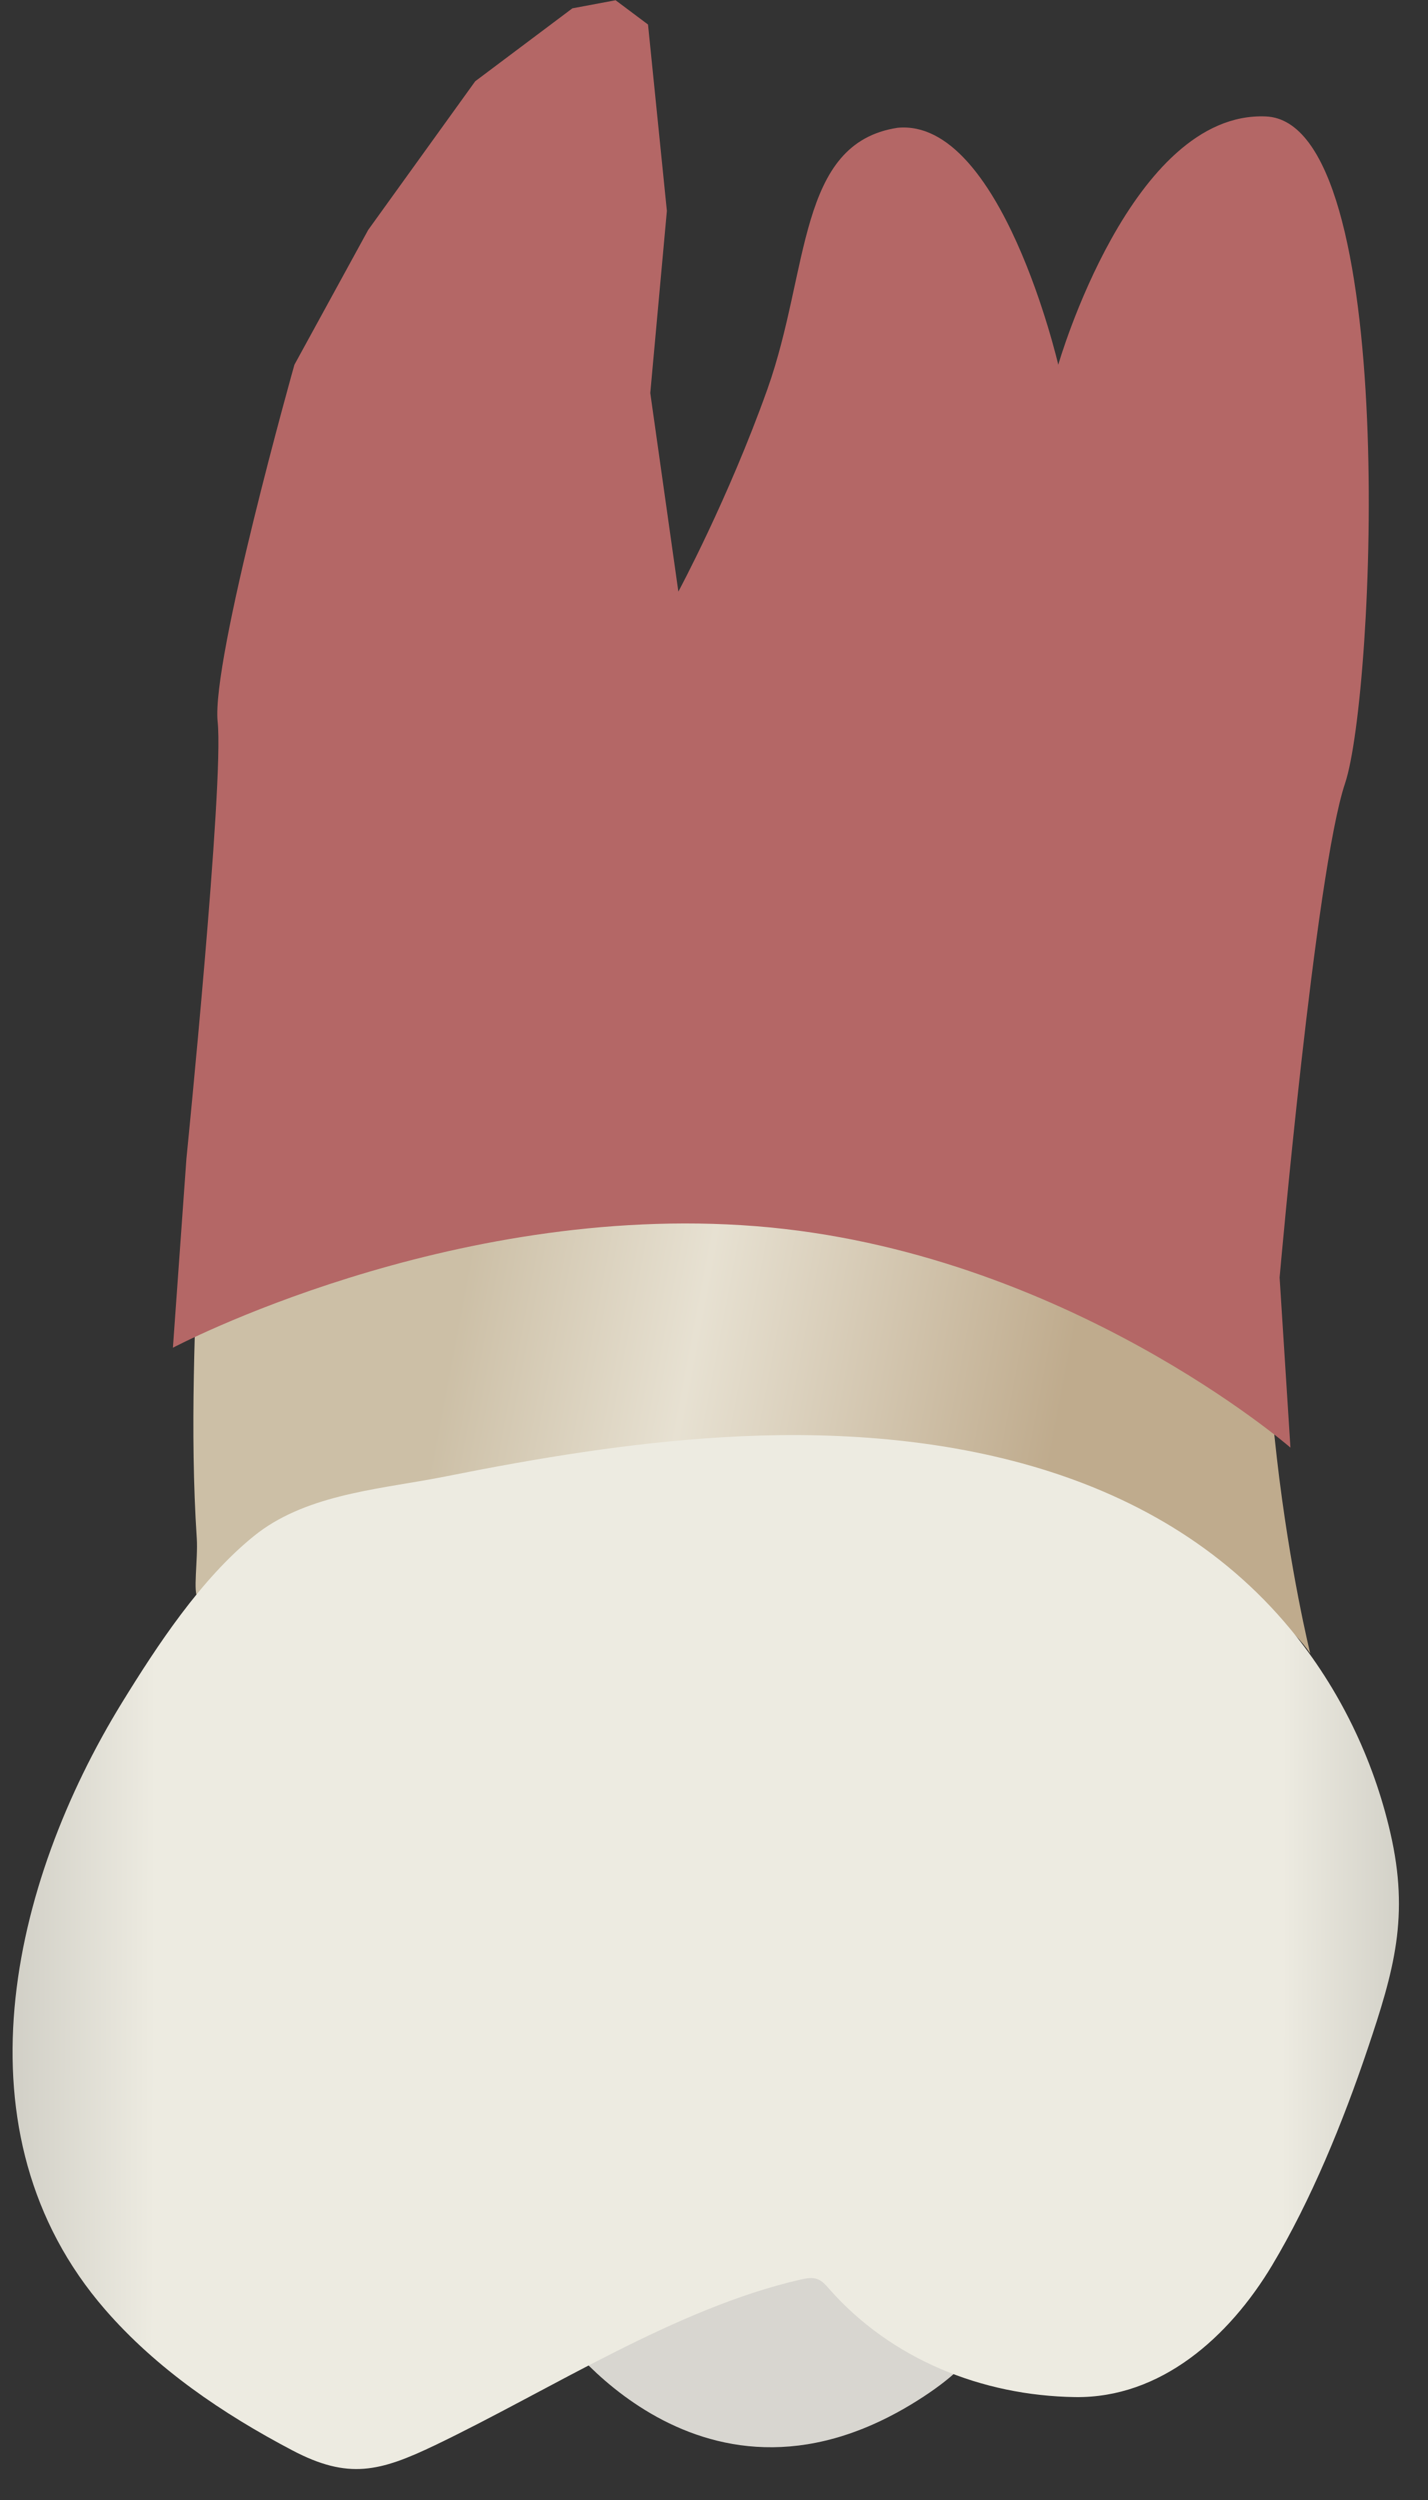 <svg width="24" height="42" viewBox="0 0 24 42" fill="none" xmlns="http://www.w3.org/2000/svg">
<rect x="0" y="0" width="24" height="42" fill="#333333" stroke="none"/>
<path d="M9.352 39.117C9.352 39.117 11.801 42.705 15.524 40.262C19.247 37.819 11.272 37.427 9.352 39.117Z" fill="#D8D6D0"/>
<path d="M13.784 3.539C14.304 1.799 16.103 2.018 16.711 3.586C17.886 6.617 17.283 10.021 16.679 13.108C16.399 14.537 15.859 19.825 13.841 19.998C11.839 20.169 8.179 15.465 9.844 12.845C10.748 11.423 11.735 10.046 12.477 8.529C13.285 6.881 13.274 5.244 13.784 3.539Z" fill="url(#paint0_linear_83_8077)"/>
<path d="M3.33 26.839C3.395 26.875 3.604 26.409 3.791 26.43C4.035 26.456 4.34 26.37 4.585 26.346C5.43 26.26 6.276 26.186 7.122 26.122C9.474 25.945 11.837 25.837 14.196 25.885C15.836 25.918 17.502 26.005 19.111 26.348C20.105 26.56 21.413 26.875 22.021 27.779C22.021 27.779 20.652 22.263 21.633 18.014C22.613 13.765 23.92 2.326 21.305 1.999C19.662 1.793 18.423 5.616 17.994 6.679C16.857 9.499 15.967 12.513 15.161 15.476C15.138 15.558 15.115 15.643 15.065 15.712C14.623 16.323 13.091 16.565 12.499 16.157C12.004 15.815 11.882 15.147 11.801 14.55C11.657 13.491 11.514 12.432 11.371 11.372C11.03 8.855 10.687 6.322 10.748 3.776C10.765 3.077 11.561 -0.484 9.866 0.364C7.018 1.788 5.394 5.727 4.603 8.554C3.534 12.373 3.495 16.46 3.347 20.399C3.28 22.204 3.189 24.035 3.307 25.841C3.33 26.194 3.236 26.786 3.33 26.839Z" fill="url(#paint1_linear_83_8077)"/>
<path d="M4.425 25.687C5.302 25.08 6.476 25.007 7.495 24.803C9.029 24.496 10.576 24.24 12.139 24.146C15.585 23.937 19.374 24.569 21.69 27.372C22.506 28.36 23.08 29.543 23.367 30.79C23.691 32.195 23.43 33.102 22.983 34.429C22.573 35.645 22.037 36.962 21.376 38.064C20.659 39.258 19.511 40.292 18.069 40.271C16.506 40.248 14.978 39.637 13.934 38.452C13.88 38.39 13.823 38.324 13.746 38.292C13.654 38.255 13.55 38.275 13.454 38.297C11.354 38.778 9.247 40.152 7.309 41.081C6.383 41.524 5.853 41.66 4.915 41.167C3.745 40.552 2.63 39.796 1.764 38.798C-0.799 35.844 0.178 31.649 2.051 28.603C2.643 27.642 3.375 26.528 4.262 25.81C4.315 25.767 4.369 25.726 4.425 25.687Z" fill="url(#paint2_linear_83_8077)"/>
<path d="M21.506 21.462C21.506 21.462 22.106 14.65 22.606 13.16C23.106 11.671 23.535 2.047 21.273 1.956C19.011 1.864 17.786 6.128 17.786 6.128C17.786 6.128 16.826 1.977 15.083 2.147C13.397 2.408 13.61 4.537 12.898 6.537C12.241 8.38 11.401 9.939 11.401 9.939L10.929 6.603L11.208 3.543L10.891 0.412L10.346 0.004L9.62 0.14L7.987 1.365L6.188 3.863L4.948 6.128C4.948 6.128 3.549 11.094 3.658 12.127C3.768 13.16 3.133 19.466 3.133 19.466L2.906 22.642C2.906 22.642 7.534 20.192 12.705 20.6C17.877 21.009 21.688 24.32 21.688 24.32L21.506 21.462Z" fill="#B46766"/>
<defs>
<linearGradient id="paint0_linear_83_8077" x1="11.094" y1="19.275" x2="24.78" y2="-14.177" gradientUnits="userSpaceOnUse">
<stop offset="0.16" stop-color="#BFAB8D"/>
<stop offset="0.508" stop-color="#E7E1D2"/>
<stop offset="0.73" stop-color="#CCBFA6"/>
</linearGradient>
<linearGradient id="paint1_linear_83_8077" x1="22.169" y1="16.287" x2="4.481" y2="12.931" gradientUnits="userSpaceOnUse">
<stop offset="0.16" stop-color="#BFAB8D"/>
<stop offset="0.508" stop-color="#E7E1D2"/>
<stop offset="0.73" stop-color="#CCBFA6"/>
</linearGradient>
<linearGradient id="paint2_linear_83_8077" x1="-5.046" y1="32.757" x2="28.239" y2="32.841" gradientUnits="userSpaceOnUse">
<stop stop-color="#94938C"/>
<stop offset="0.23" stop-color="#EDEBE1"/>
<stop offset="0.799" stop-color="#EDEBE1"/>
<stop offset="1" stop-color="#94938C"/>
</linearGradient>
</defs>
</svg>
